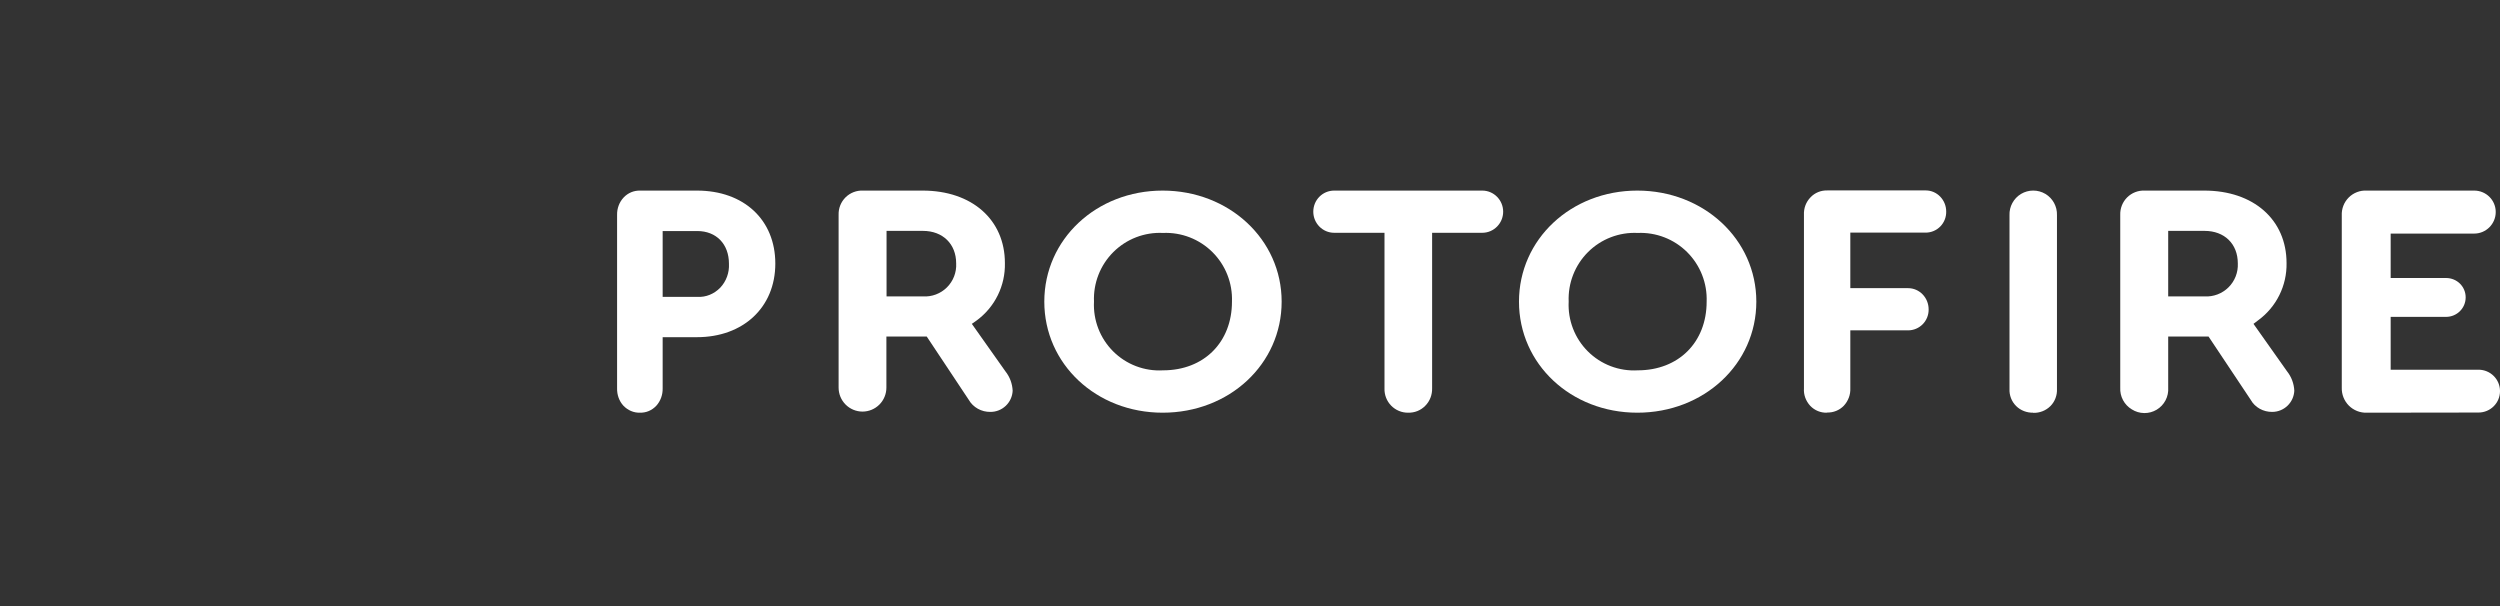 <svg width="705" height="171" viewBox="0 0 705 171" fill="none" xmlns="http://www.w3.org/2000/svg">
<rect x="0" y="0" width="705" height="171" fill="#333333" stroke="none"/>
<g clip-path="url(#clip0_2406_6981)">
<path d="M186.869 83.721H196.641C199.051 83.855 201.371 82.916 203.111 81.126C204.807 79.337 205.699 76.876 205.565 74.371C205.565 68.823 201.996 65.154 196.641 65.154H186.869V83.721ZM180.444 116.38C178.704 116.425 177.053 115.709 175.804 114.412C174.599 113.114 173.974 111.325 174.019 109.491V60.636C173.974 58.757 174.644 57.012 175.848 55.714C177.098 54.372 178.793 53.701 180.533 53.746H196.552C209.804 53.746 218.639 62.023 218.639 74.326C218.639 86.719 209.537 95.085 196.552 95.085H186.869V109.491C186.914 111.325 186.289 113.07 185.085 114.412C183.835 115.754 182.184 116.425 180.444 116.38V116.38Z" fill="white"/>
<path d="M250.007 83.587H260.27C261.513 83.664 262.758 83.477 263.924 83.038C265.09 82.599 266.15 81.918 267.035 81.039C267.92 80.16 268.609 79.104 269.058 77.939C269.507 76.775 269.705 75.528 269.64 74.281C269.64 68.778 265.847 65.11 260.27 65.11H250.007V83.587ZM279.323 116.157C276.779 116.201 274.415 114.904 273.165 112.712L261.341 94.906H249.963V109.312C249.963 111.103 249.253 112.822 247.989 114.089C246.726 115.355 245.012 116.067 243.225 116.067C241.438 116.067 239.724 115.355 238.461 114.089C237.197 112.822 236.487 111.103 236.487 109.312V60.591C236.456 59.68 236.612 58.772 236.947 57.924C237.282 57.076 237.788 56.307 238.433 55.664C239.078 55.022 239.848 54.52 240.696 54.19C241.544 53.859 242.45 53.708 243.359 53.746H260.181C274.102 53.746 283.383 61.978 283.383 74.192C283.453 77.337 282.763 80.452 281.373 83.272C279.982 86.093 277.931 88.533 275.396 90.387L274.058 91.327L283.517 104.704C284.766 106.269 285.48 108.193 285.57 110.206C285.489 111.813 284.796 113.327 283.633 114.434C282.47 115.542 280.927 116.159 279.323 116.157V116.157Z" fill="white"/>
<path d="M327.959 65.691C325.383 65.564 322.808 65.978 320.399 66.905C317.991 67.832 315.801 69.252 313.971 71.075C312.14 72.897 310.709 75.083 309.767 77.491C308.826 79.9 308.396 82.479 308.505 85.063C308.375 87.653 308.791 90.241 309.725 92.659C310.659 95.077 312.089 97.271 313.924 99.098C315.759 100.925 317.957 102.345 320.375 103.264C322.793 104.184 325.377 104.583 327.959 104.435C339.561 104.435 347.414 96.472 347.414 85.063C347.509 82.482 347.069 79.909 346.123 77.507C345.178 75.105 343.746 72.925 341.918 71.105C340.09 69.285 337.906 67.865 335.504 66.933C333.102 66.001 330.533 65.578 327.959 65.691V65.691ZM327.87 116.38C309.13 116.38 294.494 102.646 294.494 85.063C294.494 67.481 309.174 53.746 327.87 53.746C346.566 53.746 361.424 67.481 361.424 85.063C361.424 102.646 346.7 116.38 327.87 116.38Z" fill="white"/>
<path d="M397.12 116.38C396.226 116.393 395.339 116.224 394.512 115.882C393.686 115.541 392.937 115.035 392.311 114.395C391.685 113.755 391.196 112.994 390.872 112.159C390.548 111.324 390.396 110.431 390.427 109.535V65.646H376.238C372.98 65.646 370.348 62.962 370.348 59.696C370.348 56.386 372.98 53.746 376.238 53.746H418.002C421.259 53.746 423.892 56.43 423.892 59.696C423.892 62.962 421.259 65.646 418.002 65.646H403.857V109.491C403.902 111.325 403.233 113.114 401.939 114.412C400.645 115.754 398.905 116.425 397.075 116.38H397.12Z" fill="white"/>
<path d="M461.82 65.691C459.243 65.564 456.668 65.978 454.259 66.905C451.851 67.832 449.661 69.252 447.831 71.075C446 72.897 444.569 75.083 443.628 77.491C442.687 79.9 442.257 82.479 442.365 85.063C442.236 87.653 442.651 90.241 443.585 92.659C444.519 95.077 445.95 97.271 447.785 99.098C449.62 100.925 451.818 102.345 454.236 103.264C456.654 104.184 459.238 104.583 461.82 104.435C473.421 104.435 481.274 96.472 481.274 85.063C481.369 82.482 480.93 79.909 479.984 77.507C479.038 75.105 477.606 72.925 475.778 71.105C473.951 69.285 471.767 67.865 469.364 66.933C466.962 66.001 464.393 65.578 461.82 65.691V65.691ZM461.73 116.38C442.99 116.38 428.354 102.646 428.354 85.063C428.354 67.481 443.035 53.746 461.73 53.746C480.426 53.746 495.285 67.481 495.285 85.063C495.285 102.646 480.516 116.38 461.73 116.38Z" fill="white"/>
<path d="M515.23 116.38C514.351 116.412 513.475 116.256 512.66 115.925C511.845 115.593 511.109 115.093 510.5 114.457C509.251 113.114 508.581 111.325 508.715 109.535V60.591C508.626 58.712 509.295 56.967 510.545 55.67C511.794 54.328 513.534 53.656 515.319 53.701H543.073C546.241 53.701 548.829 56.386 548.829 59.651C548.846 60.423 548.711 61.19 548.43 61.908C548.15 62.626 547.729 63.281 547.193 63.835C546.658 64.389 546.018 64.83 545.31 65.133C544.603 65.437 543.842 65.596 543.073 65.602H521.789V81.26H538.075C541.288 81.26 543.876 83.945 543.876 87.255C543.888 88.027 543.746 88.793 543.46 89.508C543.174 90.225 542.749 90.876 542.209 91.426C541.669 91.975 541.025 92.412 540.316 92.71C539.606 93.008 538.845 93.161 538.075 93.161H521.789V109.491C521.878 111.28 521.209 113.07 519.959 114.412C518.71 115.709 517.014 116.38 515.23 116.336V116.38Z" fill="white"/>
<path d="M573.371 116.38C571.586 116.425 569.801 115.754 568.552 114.501C567.918 113.873 567.424 113.118 567.101 112.286C566.778 111.453 566.634 110.562 566.678 109.67V60.68C566.588 58.264 567.838 55.938 569.935 54.685C570.975 54.067 572.162 53.741 573.371 53.741C574.58 53.741 575.766 54.067 576.806 54.685C578.904 55.938 580.153 58.264 580.064 60.68V109.67C580.153 111.459 579.484 113.249 578.234 114.501C576.94 115.799 575.2 116.47 573.371 116.425V116.38Z" fill="white"/>
<path d="M611.431 83.587H621.694C622.935 83.657 624.177 83.465 625.34 83.024C626.502 82.582 627.56 81.9 628.443 81.023C629.326 80.146 630.016 79.093 630.468 77.931C630.919 76.77 631.122 75.526 631.064 74.281C631.064 68.778 627.316 65.11 621.694 65.11H611.431V83.587ZM640.791 116.157C638.293 116.201 635.883 114.904 634.678 112.712L622.809 94.906H611.431V109.312C611.516 110.55 611.258 111.787 610.684 112.887C610.11 113.986 609.243 114.905 608.179 115.54C607.116 116.175 605.898 116.502 604.66 116.484C603.422 116.467 602.214 116.106 601.168 115.441C600.12 114.814 599.262 113.912 598.688 112.832C598.113 111.751 597.845 110.534 597.911 109.312V60.591C597.88 59.68 598.036 58.772 598.371 57.924C598.706 57.076 599.212 56.307 599.857 55.664C600.502 55.022 601.272 54.52 602.12 54.19C602.968 53.859 603.874 53.708 604.783 53.746H621.605C635.526 53.746 644.807 61.978 644.807 74.192C644.865 77.333 644.165 80.442 642.766 83.254C641.368 86.066 639.313 88.498 636.776 90.342L635.481 91.327L644.941 104.704C646.19 106.269 646.904 108.193 646.994 110.206C646.914 111.805 646.227 113.312 645.073 114.419C643.92 115.525 642.388 116.147 640.791 116.157V116.157Z" fill="white"/>
<path d="M667.43 116.38C666.5 116.411 665.573 116.251 664.706 115.909C663.84 115.568 663.053 115.052 662.392 114.395C661.732 113.737 661.213 112.95 660.867 112.084C660.521 111.218 660.355 110.289 660.38 109.356V60.77C660.335 59.832 660.487 58.894 660.826 58.019C661.164 57.143 661.683 56.349 662.347 55.686C663.012 55.024 663.808 54.51 664.683 54.175C665.559 53.841 666.494 53.695 667.43 53.746H697.727C701.074 53.746 703.795 56.43 703.795 59.786C703.795 63.141 701.074 65.87 697.727 65.87H674.167V78.397H689.785C692.863 78.397 695.318 80.813 695.318 83.855C695.318 86.897 692.863 89.358 689.785 89.358H674.167V104.256H698.932C702.278 104.256 705 106.94 705 110.296C705 113.651 702.278 116.336 698.932 116.336L667.43 116.38Z" fill="white"/>
</g>
<defs>
<linearGradient id="paint0_linear_2406_6981" x1="34.402" y1="114.278" x2="90.724" y2="6.624" gradientUnits="userSpaceOnUse">
<stop offset="0.01" stop-color="#F54703"/>
<stop offset="1" stop-color="#FAC902"/>
</linearGradient>
<clipPath id="clip0_2406_6981">
<rect width="705" height="170.008" fill="white" transform="translate(0 0.059)"/>
</clipPath>
</defs>
</svg>
